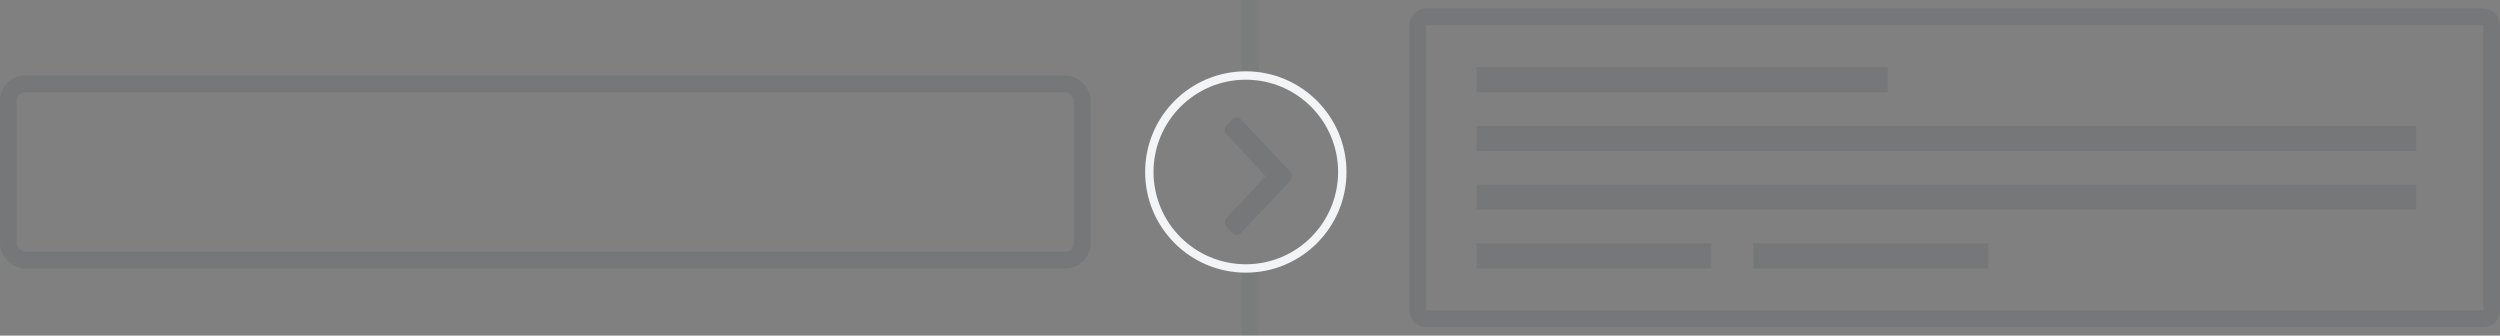 <?xml version="1.0" encoding="UTF-8"?>
<svg width="298px" height="40px" viewBox="0 0 298 40" version="1.1" xmlns="http://www.w3.org/2000/svg" xmlns:xlink="http://www.w3.org/1999/xlink">
    <rect x="0" y="0" width="298" height="40" fill="#808080" stroke="none"/>
    <!-- Generator: sketchtool 63.1 (101010) - https://sketch.com -->
    <title>64ECF518-9549-4B34-9D46-0F9079C7096F</title>
    <desc>Created with sketchtool.</desc>
    <g id="!_Backoffice" stroke="none" stroke-width="1" fill="none" fill-rule="evenodd">
        <g id="Backoffice-service-item---add-new-offer---select" transform="translate(-835, -356)">
            <g id="no_paramters_image" transform="translate(835, 356)">
                <g>
                    <rect id="Rectangle" stroke-opacity="0.1" stroke="#1C313A" stroke-width="2" x="1" y="10" width="128" height="21" rx="2"></rect>
                    <path d="M296,1 C297.105,1 298,1.895 298,3 L298,37 C298,38.105 297.105,39 296,39 L170,39 C168.895,39 168,38.105 168,37 L168,3 C168,1.895 168.895,1 170,1 L296,1 Z M296,3 L170,3 L170,37 L296,37 L296,3 Z M204,29 L204,32 L176,32 L176,29 L204,29 Z M237,29 L237,32 L209,32 L209,29 L237,29 Z M288,22 L288,25 L176,25 L176,22 L288,22 Z M288,15 L288,18 L176,18 L176,15 L288,15 Z M225,8 L225,11 L176,11 L176,8 L225,8 Z" id="Combined-Shape" fill-opacity="0.1" fill="#1C313A" fill-rule="nonzero"></path>
                    <path d="M150,31.903 L150,40 L148,40 L147.999,31.989 C148.165,31.996 148.332,32 148.5,32 C149.008,32 149.509,31.967 150,31.903 Z M150,-8.12683254e-14 L150,9.097 C149.509,9.033 149.008,9 148.5,9 C148.332,9 148.165,9.004 147.999,9.011 L148,-8.12683254e-14 L150,-8.12683254e-14 Z" id="Combined-Shape" fill-opacity="0.05" fill="#1C313A" fill-rule="nonzero"></path>
                    <circle id="Oval-Copy" stroke="#F3F4F5" cx="148.5" cy="20.5" r="11.5"></circle>
                    <path d="M149.456,24.788 L143.225,18.921 C142.925,18.638 142.925,18.179 143.225,17.896 L143.952,17.212 C144.252,16.93 144.738,16.929 145.039,17.211 L150,21.861 L154.961,17.211 C155.262,16.929 155.748,16.93 156.048,17.212 L156.775,17.896 C157.075,18.179 157.075,18.638 156.775,18.921 L150.544,24.788 C150.244,25.071 149.756,25.071 149.456,24.788 Z" id="Path" fill="#1C313A" fill-rule="nonzero" opacity="0.1" transform="translate(150, 21) rotate(-90) translate(-150, -21) "></path>
                </g>
            </g>
        </g>
    </g>
</svg>